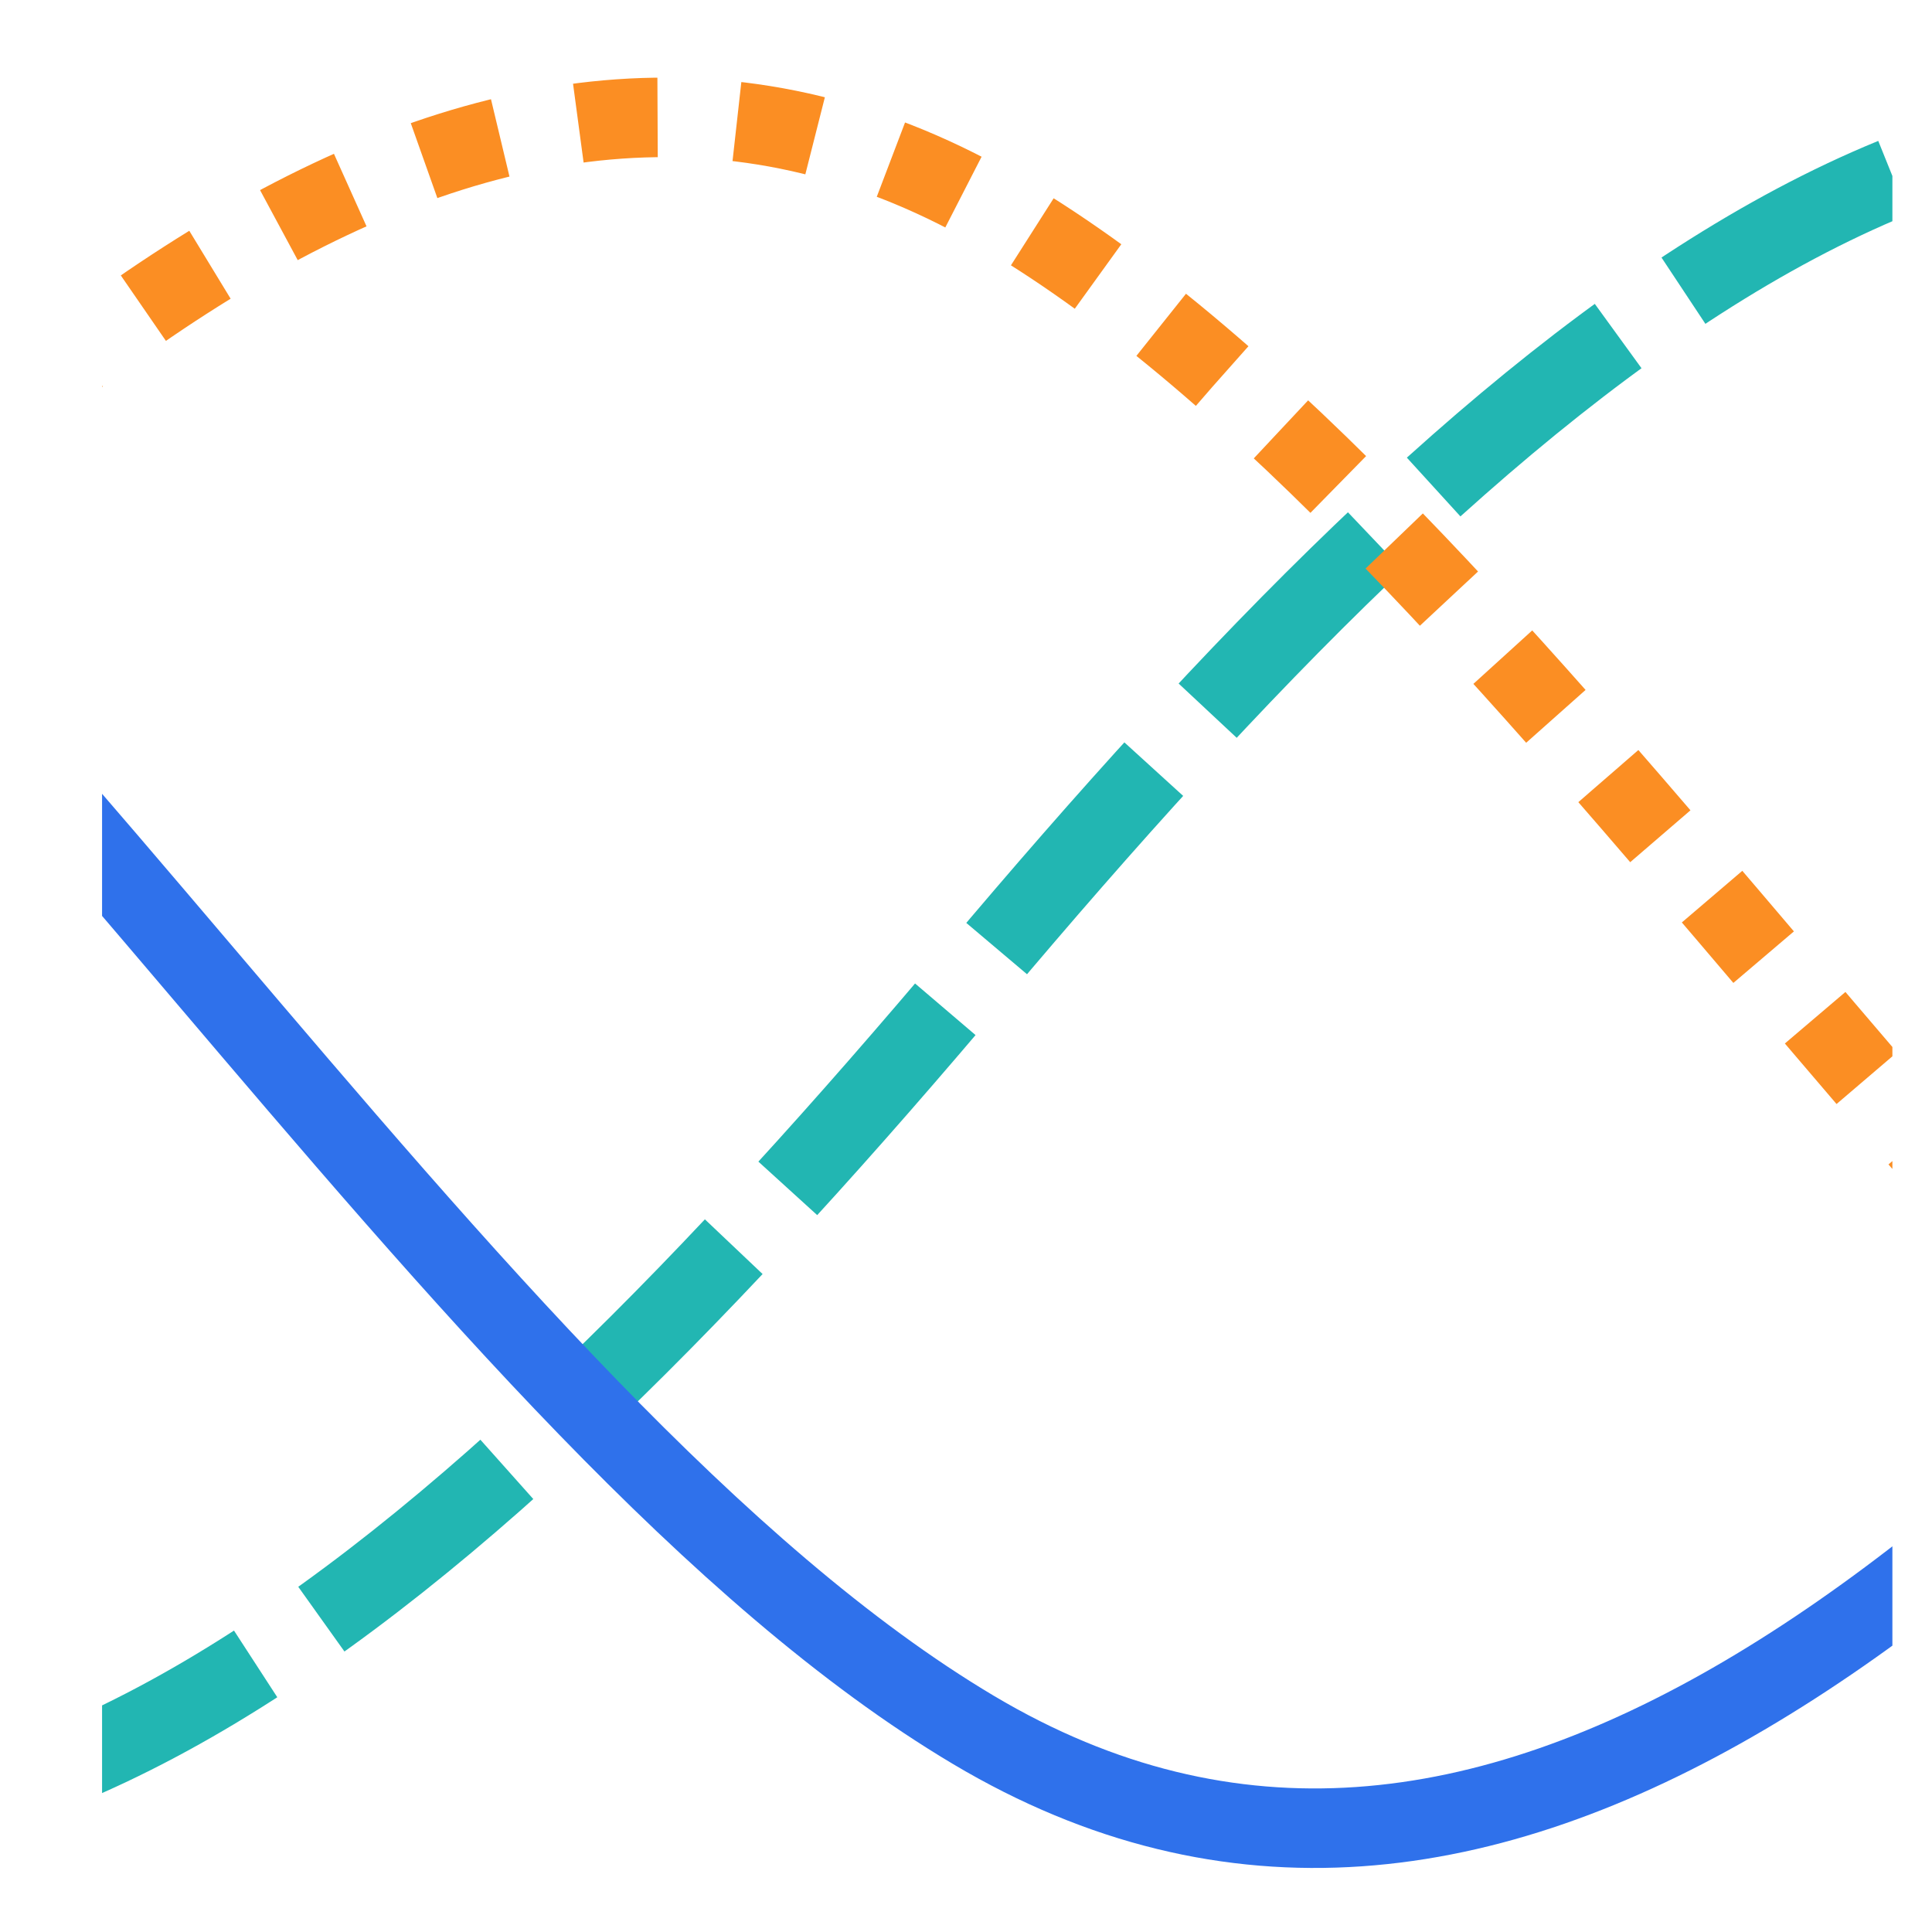 <?xml version="1.0" encoding="UTF-8" standalone="no"?>
<!-- Created with Inkscape (http://www.inkscape.org/) -->

<svg
   width="48mm"
   height="48mm"
   viewBox="0 0 48 48"
   version="1.1"
   id="svg1"
   sodipodi:docname="logo.svg"
   inkscape:version="1.3.2 (091e20e, 2023-11-25, custom)"
   inkscape:export-filename="logo.png"
   inkscape:export-xdpi="96"
   inkscape:export-ydpi="96"
   xmlns:inkscape="http://www.inkscape.org/namespaces/inkscape"
   xmlns:sodipodi="http://sodipodi.sourceforge.net/DTD/sodipodi-0.dtd"
   xmlns="http://www.w3.org/2000/svg"
   xmlns:svg="http://www.w3.org/2000/svg">
  <sodipodi:namedview
     id="namedview1"
     pagecolor="#505050"
     bordercolor="#ffffff"
     borderopacity="1"
     inkscape:showpageshadow="0"
     inkscape:pageopacity="0"
     inkscape:pagecheckerboard="1"
     inkscape:deskcolor="#505050"
     inkscape:document-units="mm"
     inkscape:zoom="1.1203451"
     inkscape:cx="-93.721122"
     inkscape:cy="264.6506"
     inkscape:window-width="1920"
     inkscape:window-height="1009"
     inkscape:window-x="4472"
     inkscape:window-y="-8"
     inkscape:window-maximized="1"
     inkscape:current-layer="layer1" />
  <defs
     id="defs1">
    <clipPath
       clipPathUnits="userSpaceOnUse"
       id="clipPath152">
      <path
         id="path153"
         style="fill:#282828;fill-opacity:0.642;stroke-width:2.074"
         d="m 1958.526,114.413 h 80 v 80 h -80 z"
         inkscape:label="back" />
    </clipPath>
    <clipPath
       clipPathUnits="userSpaceOnUse"
       id="clipPath153">
      <path
         id="path154"
         style="fill:#282828;fill-opacity:0.642;stroke-width:2.074"
         d="m 1958.526,114.413 h 80 v 80 h -80 z"
         inkscape:label="back" />
    </clipPath>
    <clipPath
       clipPathUnits="userSpaceOnUse"
       id="clipPath151">
      <path
         id="path152"
         style="fill:#282828;fill-opacity:0.642;stroke-width:2.074"
         d="m 1958.526,114.413 h 80 v 80 h -80 z"
         inkscape:label="back" />
    </clipPath>
  </defs>
  <g
     inkscape:label="Camada 1"
     inkscape:groupmode="layer"
     id="layer1"
     transform="translate(49.275,-76.137)">
    <g
       id="g160"
       transform="matrix(0.556,0,0,0.556,-1174.773,-149.741)"
       style="stroke:#22b6b2;stroke-opacity:1"
       inkscape:label="logo">
      <path
         d="m 1928.661,188.247 c 22.978,13.667 45.925,-6.524 68.904,-33.809 l 0.03,-0.037 c 22.978,-27.285 45.957,-47.465 68.936,-33.847"
         stroke-dasharray="10.658, 3.553"
         title="sin(x)"
         id="path158"
         sodipodi:nodetypes="cccc"
         style="display:inline;fill:none;stroke:#22b6b2;stroke-width:3.553;stroke-opacity:1"
         clip-path="url(#clipPath152)"
         transform="translate(70.312,295.312)"
         inkscape:label="b" />
      <path
         d="m 1859.595,154.4 c 22.978,-27.285 45.957,-47.465 68.936,-33.847 22.978,13.618 45.957,54.027 68.936,67.694 22.978,13.667 45.925,-6.524 68.904,-33.809 l 0.03,-0.037"
         title="sin(x)"
         id="path159"
         sodipodi:nodetypes="csscc"
         style="display:inline;fill:none;stroke:#2f71eb;stroke-width:3.553;stroke-opacity:1"
         clip-path="url(#clipPath153)"
         inkscape:label="a"
         transform="translate(70.312,295.312)" />
      <path
         d="m 1929.937,154.4 c 22.978,-27.285 45.957,-47.465 68.936,-33.847 22.978,13.618 45.957,54.027 68.936,67.694"
         stroke-dasharray="3.553, 3.553"
         title="sin(x)"
         id="path160"
         sodipodi:nodetypes="csc"
         style="display:inline;fill:none;stroke:#fb8e23;stroke-width:3.553;stroke-opacity:1"
         clip-path="url(#clipPath151)"
         inkscape:label="c"
         transform="translate(70.312,295.312)" />
    </g>
  </g>
</svg>
